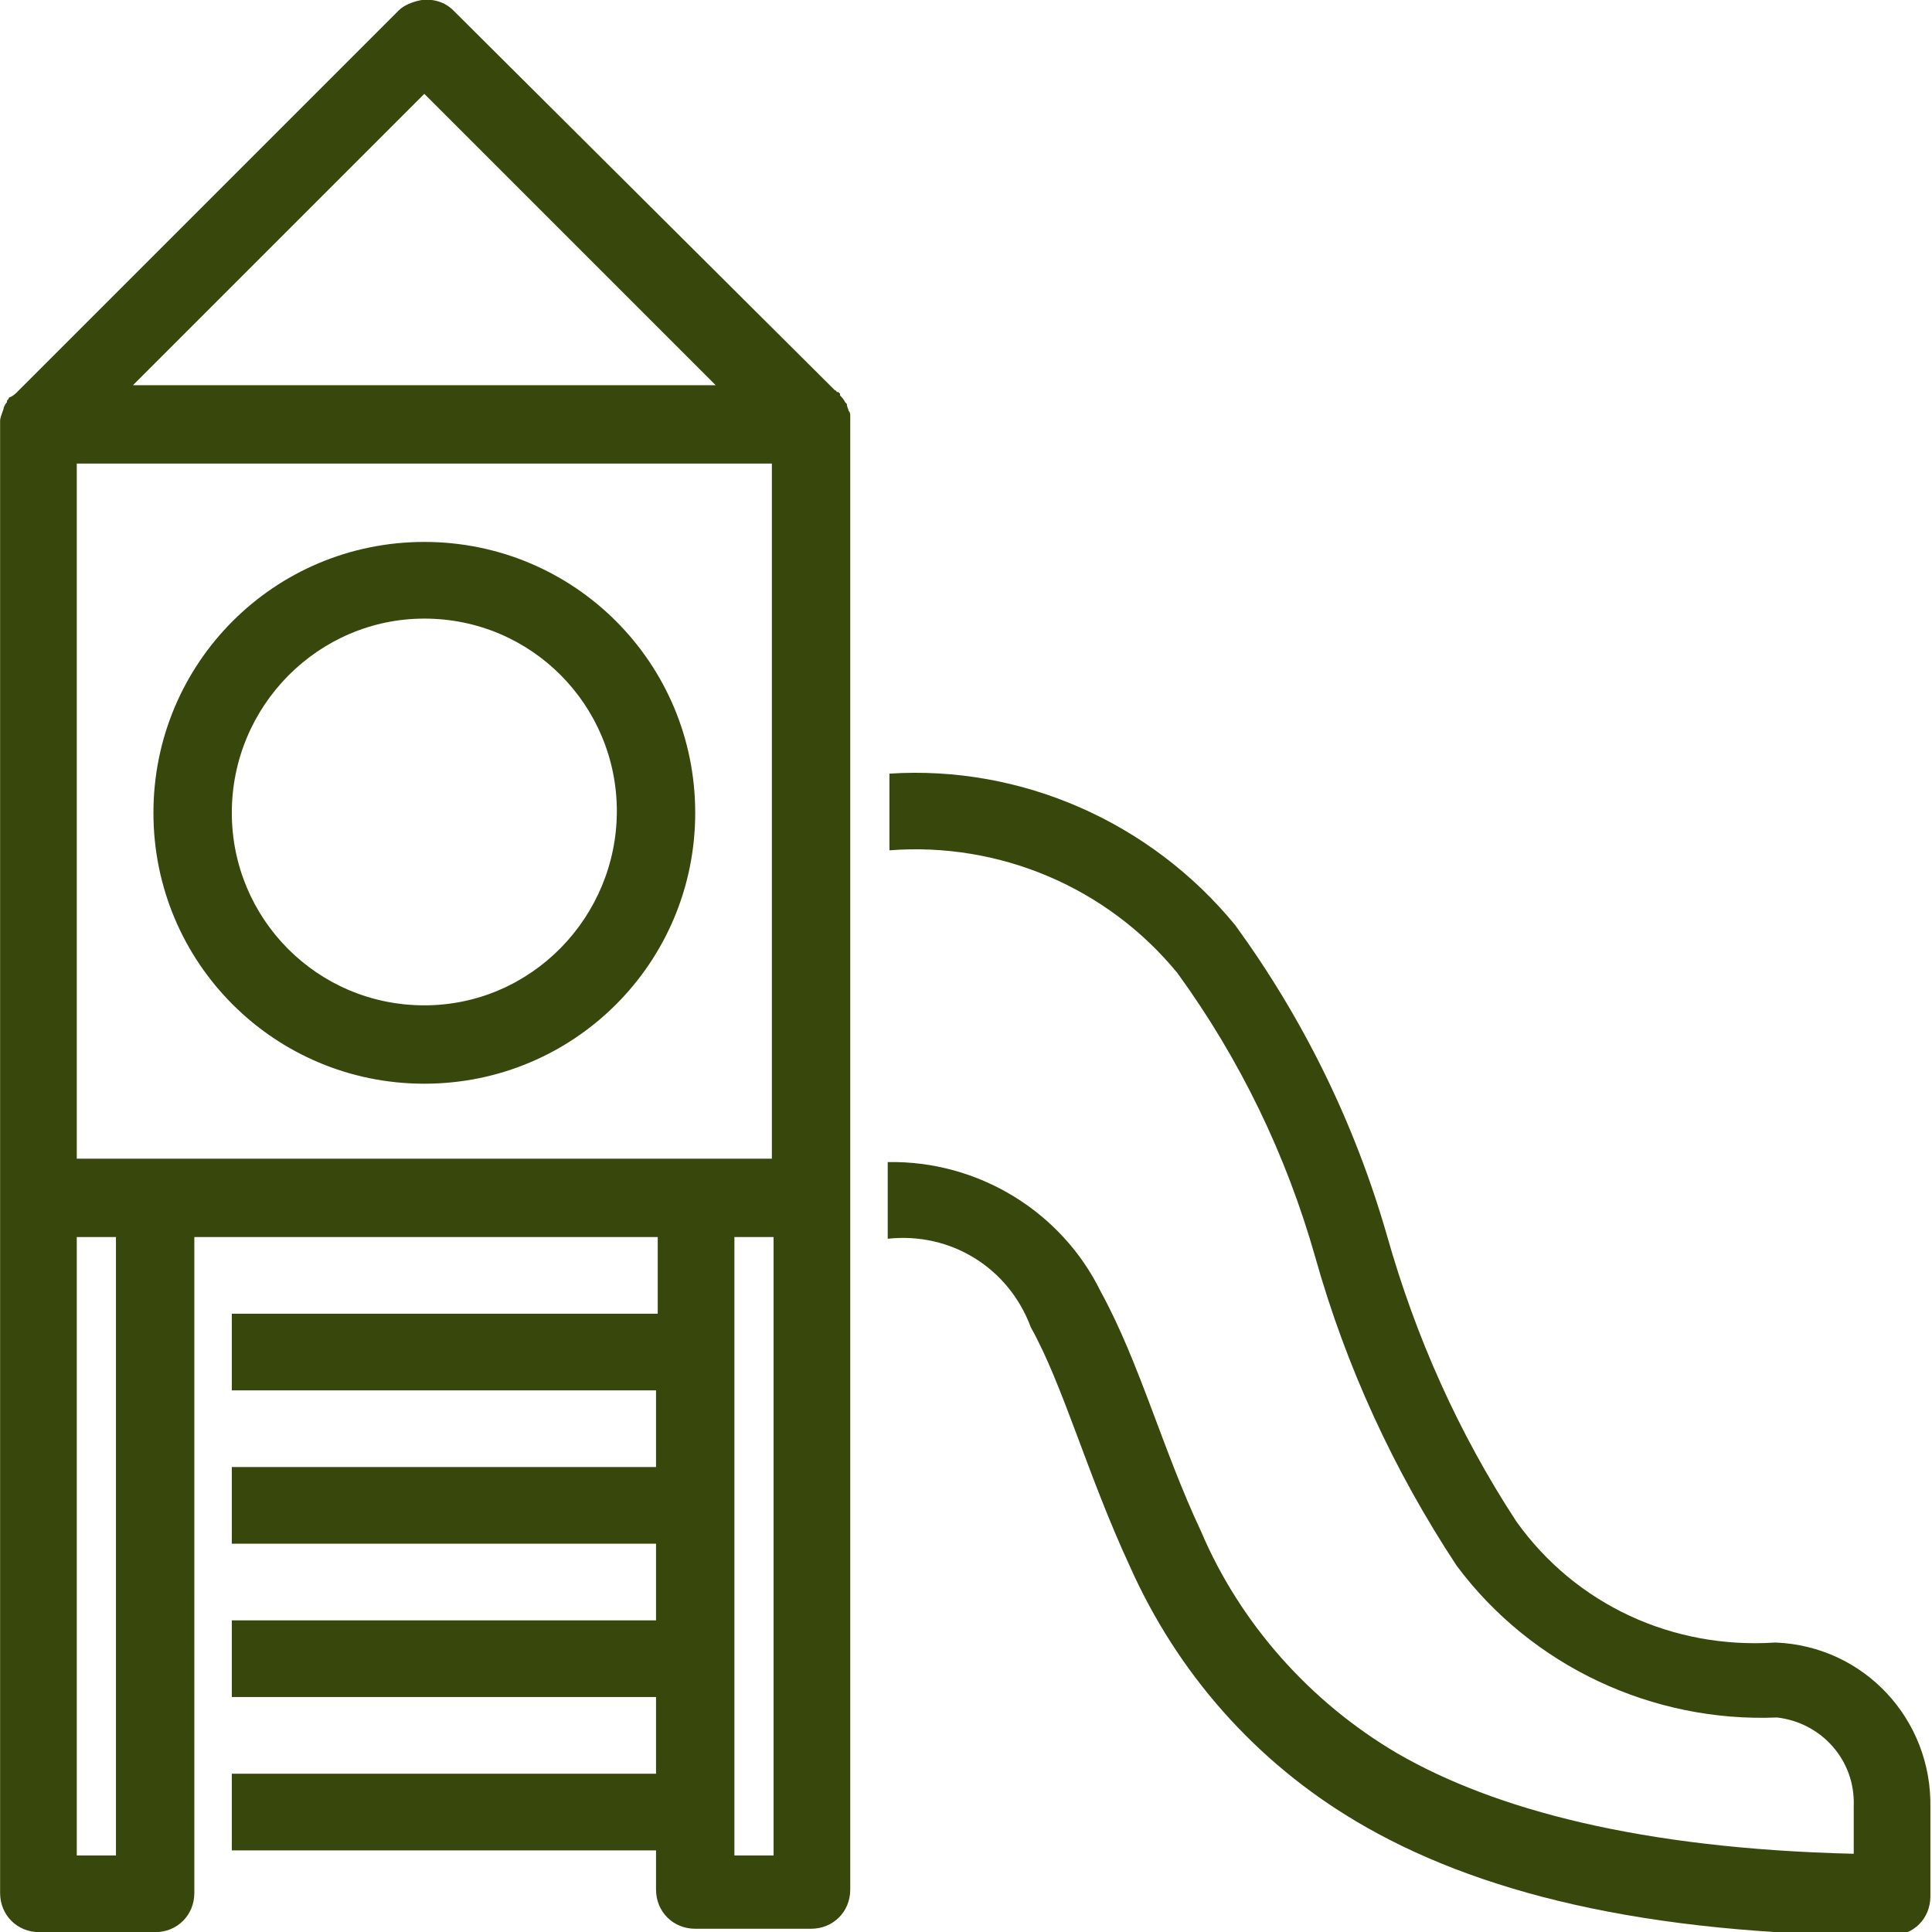 <?xml version="1.0" encoding="utf-8"?>
<!-- Generator: Adobe Illustrator 25.1.0, SVG Export Plug-In . SVG Version: 6.00 Build 0)  -->
<svg version="1.1" id="圖層_1" xmlns="http://www.w3.org/2000/svg" xmlns:xlink="http://www.w3.org/1999/xlink" x="0px" y="0px"
	 viewBox="0 0 113.4 113.4" style="enable-background:new 0 0 113.4 113.4;" xml:space="preserve">
<style type="text/css">
	.st0{fill:#38470B;}
</style>
<g id="surface1" transform="translate(0.006 0.009)">
	<path id="路径_450" class="st0" d="M24.7,0c-0.5,0.1-1,0.3-1.3,0.6L1,23c-0.1,0.1-0.2,0.2-0.4,0.3c-0.1,0-0.1,0.1-0.1,0.1
		c-0.1,0.1-0.1,0.1-0.1,0.2c-0.1,0.1-0.2,0.3-0.2,0.4C0.1,24.3,0,24.5,0,24.7c0,0.2,0,0.3,0,0.5v85.9c0,1.3,1,2.3,2.3,2.3h6.8
		c1.3,0,2.3-1,2.3-2.3V72.6h27.2v4.5H13.6v4.5h24.9v4.5H13.6v4.5h24.9v4.5H13.6v4.5h24.9v4.5H13.6v4.5h24.9v2.3c0,1.3,1,2.3,2.3,2.3
		h6.8c1.3,0,2.3-1,2.3-2.3V70.6c0-0.1,0-0.2,0-0.4v-45c0-0.1,0-0.2,0-0.4v-0.4c0-0.1,0-0.2-0.1-0.3c0-0.1-0.1-0.2-0.1-0.4l-0.1-0.1
		c-0.1-0.2-0.2-0.3-0.3-0.4v-0.1l-0.1-0.1h-0.1c0-0.1-0.1-0.1-0.1-0.1L26.6,0.6C26.1,0.1,25.4-0.1,24.7,0z M24.9,5.5l17.1,17.1H7.8
		L24.9,5.5z M4.5,27.2h40.8V68H4.5V27.2z M24.9,31.8c-8.8,0-15.9,7.1-15.9,15.9s7.1,15.9,15.9,15.9s15.9-7.1,15.9-15.9
		C40.8,38.9,33.7,31.8,24.9,31.8z M24.9,36.3c6.3,0,11.3,5.1,11.3,11.3S31.2,59,24.9,59s-11.3-5.1-11.3-11.3
		C13.6,41.4,18.7,36.3,24.9,36.3z M52.2,45.4v4.5c6.5-0.5,12.8,2.2,16.9,7.2c3.7,5.1,6.4,10.7,8.1,16.7c1.8,6.4,4.6,12.5,8.3,18.1
		c4.4,5.9,11.5,9.2,18.8,8.9c2.6,0.3,4.6,2.5,4.5,5.2v2.8c-12.5-0.3-21.1-2.6-26.8-5.9c-5.1-3-9.2-7.6-11.5-13
		c-2.3-4.9-3.6-9.9-5.9-14.1c-2.3-4.7-7.2-7.7-12.5-7.6v4.5c3.7-0.4,7.1,1.7,8.4,5.2c1.9,3.4,3.3,8.6,5.8,14
		c2.8,6.3,7.4,11.5,13.3,15c6.9,4.1,16.8,6.7,31.4,6.7c1.3,0,2.3-1,2.3-2.3v-5.2c0.1-5.2-3.9-9.5-9.1-9.7c-6,0.4-11.7-2.2-15.2-7.1
		c-3.4-5.2-5.9-10.8-7.6-16.8c-1.9-6.6-4.9-12.7-8.9-18.2C67.5,48.2,59.9,44.9,52.2,45.4z M4.5,72.6h2.3v36.3H4.5V72.6z M43.1,72.6
		h2.3v36.3h-2.3L43.1,72.6z"/>
</g>
</svg>
